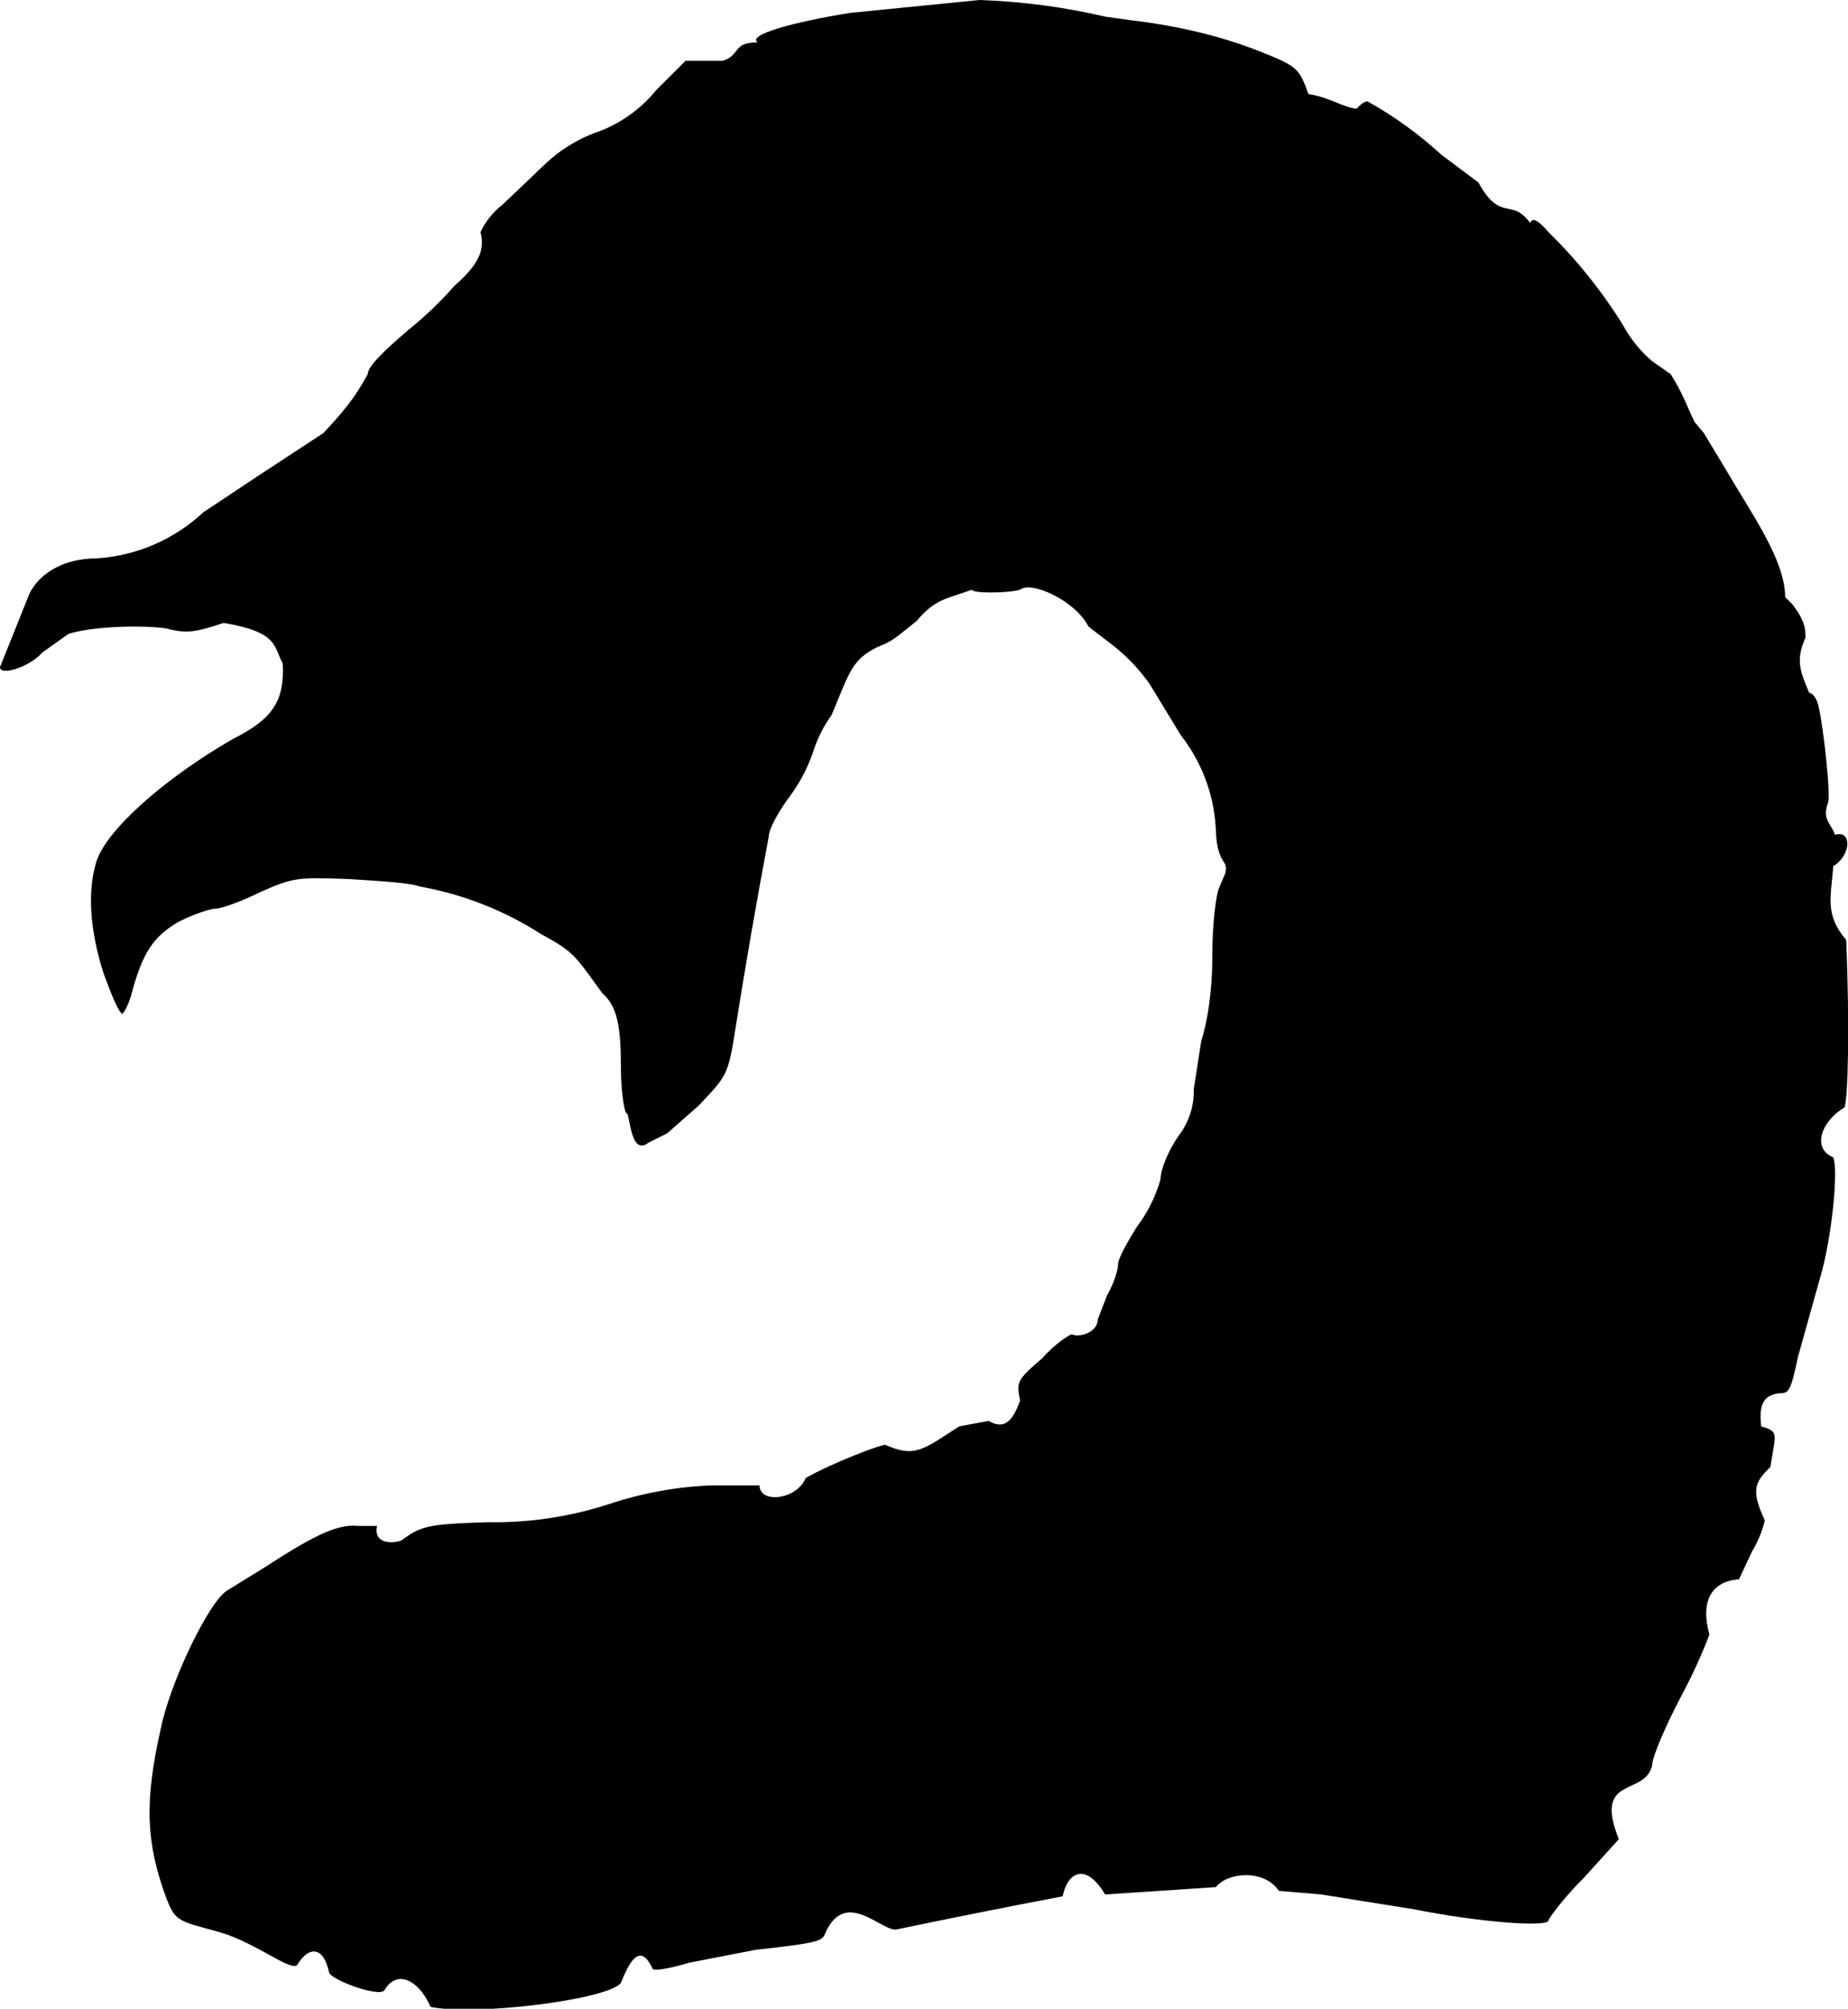 <svg xmlns="http://www.w3.org/2000/svg" id="root" viewBox="0 0 150 163">
  <path
    d="M 79.5 0 L 69 1.047 C 64.352 1.793 60.602 2.84 61.5 3.438 C 59.398 3.438 60.148 4.484 58.648 4.934 L 55.648 4.934 L 53.25 7.328 C 52.055 8.789 50.508 9.922 48.75 10.617 C 47.07 11.172 45.531 12.094 44.25 13.309 L 40.801 16.598 C 40.027 17.191 39.41 17.961 39 18.844 C 39.301 20.039 39.148 21.234 36.898 23.18 C 35.758 24.48 34.5 25.684 33.148 26.77 C 31.051 28.562 29.852 29.758 29.852 30.355 C 29.102 31.703 28.5 32.75 26.25 35.141 L 21 38.582 L 16.5 41.574 C 14.125 43.793 11.047 45.113 7.801 45.312 C 5.398 45.312 3.301 46.359 2.398 48.152 L 0 54.133 C 0 54.883 2.398 54.133 3.449 52.938 L 5.551 51.441 C 7.352 50.844 11.398 50.695 13.5 50.992 C 15.148 51.441 15.898 51.293 18.148 50.547 C 22.648 51.293 22.199 52.488 22.949 53.836 C 23.102 56.824 22.199 58.32 18.898 59.965 C 13.199 63.258 8.551 67.441 7.801 69.984 C 7.051 72.527 7.352 75.668 8.398 78.957 C 9 80.602 9.602 82.098 9.898 82.246 C 9.898 82.398 10.352 81.801 10.648 80.754 C 11.551 77.312 12.449 75.969 14.551 74.77 C 15.75 74.172 17.102 73.723 17.551 73.723 C 18 73.723 19.648 73.125 21.148 72.379 C 23.852 71.184 24.148 71.184 28.352 71.332 C 30.602 71.48 33.301 71.629 34.051 71.93 C 37.574 72.559 40.941 73.879 43.949 75.816 C 45.898 76.863 46.5 77.312 47.699 78.957 L 48.898 80.602 C 50.102 81.648 50.398 83.293 50.398 86.586 C 50.398 88.68 50.699 90.324 50.852 90.324 C 51.148 90.324 51.148 93.91 52.648 92.715 L 54.148 91.969 L 56.699 89.727 C 58.949 87.332 59.102 87.332 59.699 83.445 C 60.523 78.246 61.422 73.062 62.398 67.891 C 62.398 67.293 63.148 65.949 63.898 64.902 C 64.809 63.73 65.52 62.414 66 61.012 C 66.336 59.941 66.844 58.934 67.5 58.023 C 69 54.434 69.148 53.535 71.25 52.488 C 71.25 52.488 72.148 52.191 72.898 51.59 L 74.398 50.395 C 75.898 48.602 76.801 48.602 78.898 47.852 C 78.898 48.152 81.75 48.152 82.801 47.852 C 83.699 47.105 87.301 48.75 88.352 50.844 L 90.301 52.34 C 91.449 53.234 92.457 54.293 93.301 55.48 L 95.852 59.668 C 97.625 61.938 98.625 64.715 98.699 67.594 C 98.852 70.285 99.75 69.688 99.449 70.883 L 99 71.93 C 98.699 72.527 98.398 74.922 98.398 77.762 C 98.398 80.602 97.949 83.145 97.5 84.492 L 96.898 88.379 C 96.934 89.723 96.512 91.043 95.699 92.117 C 94.949 93.164 94.199 94.809 94.199 95.707 C 93.793 97.109 93.133 98.43 92.25 99.594 C 91.5 100.789 90.75 102.137 90.75 102.586 C 90.75 103.035 90.449 104.082 89.852 105.129 L 89.102 107.07 C 89.102 108.117 87.602 108.566 87 108.27 C 86.852 108.27 85.648 109.016 84.602 110.211 C 82.5 112.008 82.5 112.156 82.801 113.652 C 82.352 114.848 81.75 116.195 80.25 115.297 L 77.852 115.746 C 74.852 117.688 74.25 118.289 71.852 117.242 C 71.398 117.242 67.5 118.734 65.398 119.934 C 64.648 121.727 61.648 122.027 61.648 120.531 L 57.75 120.531 C 54.941 120.641 52.168 121.145 49.5 122.027 C 46.309 123.074 42.961 123.578 39.602 123.52 C 34.648 123.672 34.199 123.82 32.551 125.016 C 31.648 125.316 30.301 125.168 30.602 123.82 L 29.102 123.82 C 27.602 123.672 25.949 124.27 21.602 127.109 L 18.449 129.055 C 16.949 129.953 13.801 136.531 13.051 140.27 C 11.699 146.25 11.852 149.543 13.5 154.027 C 14.102 155.523 14.25 155.82 16.5 156.422 C 18.75 157.02 19.199 157.168 22.199 158.812 C 23.25 159.41 24 159.711 24.148 159.41 C 25.051 157.914 26.25 157.914 26.699 160.008 C 26.699 160.605 30.75 162.102 31.199 161.504 C 32.25 159.711 34.051 160.758 34.949 162.852 C 38.699 163.598 49.352 162.254 50.398 160.906 C 51 159.41 51.898 157.469 52.949 159.711 C 52.949 160.008 54.449 159.711 55.949 159.262 L 61.352 158.215 C 66.898 157.617 66.75 157.469 67.051 156.719 C 68.699 153.281 71.551 156.719 72.75 156.57 C 77.242 155.633 81.742 154.734 86.25 153.879 C 86.699 151.785 88.199 151.188 89.699 153.727 L 98.699 153.129 C 99.602 151.934 102.602 151.637 103.801 153.43 L 107.25 153.727 L 114.75 154.926 C 120 155.973 125.699 156.422 125.699 155.82 C 125.699 155.672 126.898 154.027 128.551 152.383 L 131.398 149.242 C 129.301 144.008 133.5 145.805 134.102 143.262 C 134.102 142.512 135.301 139.82 136.648 137.277 C 137.441 135.777 138.141 134.227 138.75 132.645 C 138 129.953 138.898 128.305 141.148 128.156 L 142.199 125.914 C 142.68 125.125 143.031 124.27 143.25 123.371 C 142.051 120.828 142.5 120.23 143.699 119.035 L 144 117.242 C 144.148 116.195 144 116.043 142.949 115.746 C 142.801 114.25 142.949 113.203 144.449 113.055 C 145.199 113.055 145.352 112.902 145.949 110.062 L 147.75 103.633 C 148.648 100.641 149.25 94.957 148.801 93.91 C 147 93.164 147.898 90.922 149.699 89.875 C 150 89.426 150.148 83.293 149.852 76.266 C 148.051 74.172 148.648 72.676 148.801 70.285 C 150.301 69.387 150.301 67.293 148.949 67.742 C 148.648 66.844 147.898 66.547 148.352 65.199 C 148.648 64.902 148.051 59.219 147.602 57.273 C 147.449 56.676 147.148 56.227 146.852 56.227 C 146.25 54.73 145.648 53.684 146.551 51.742 C 146.551 50.844 146.398 50.246 145.5 49.051 L 144.898 48.453 C 144.898 45.461 142.199 41.723 140.102 38.133 L 138.301 35.141 L 137.551 34.246 C 136.949 33.047 136.648 32 135.602 30.355 L 134.102 29.309 C 133.121 28.469 132.309 27.453 131.699 26.32 C 130.004 23.598 127.992 21.09 125.699 18.844 C 124.801 17.797 124.352 17.645 124.199 18.094 C 122.699 16 121.801 18.094 120 14.805 L 117 12.562 C 115.176 10.887 113.164 9.43 111 8.227 C 110.699 8.227 110.398 8.523 110.102 8.824 C 108.898 8.672 108 7.926 106.199 7.625 C 105.449 5.531 105.301 5.383 102.301 4.188 C 99.301 2.992 95.699 2.094 91.801 1.645 L 89.699 1.348 C 86.352 0.566 82.938 0.117 79.5 0 Z M 79.5 0 "
  />
</svg>
